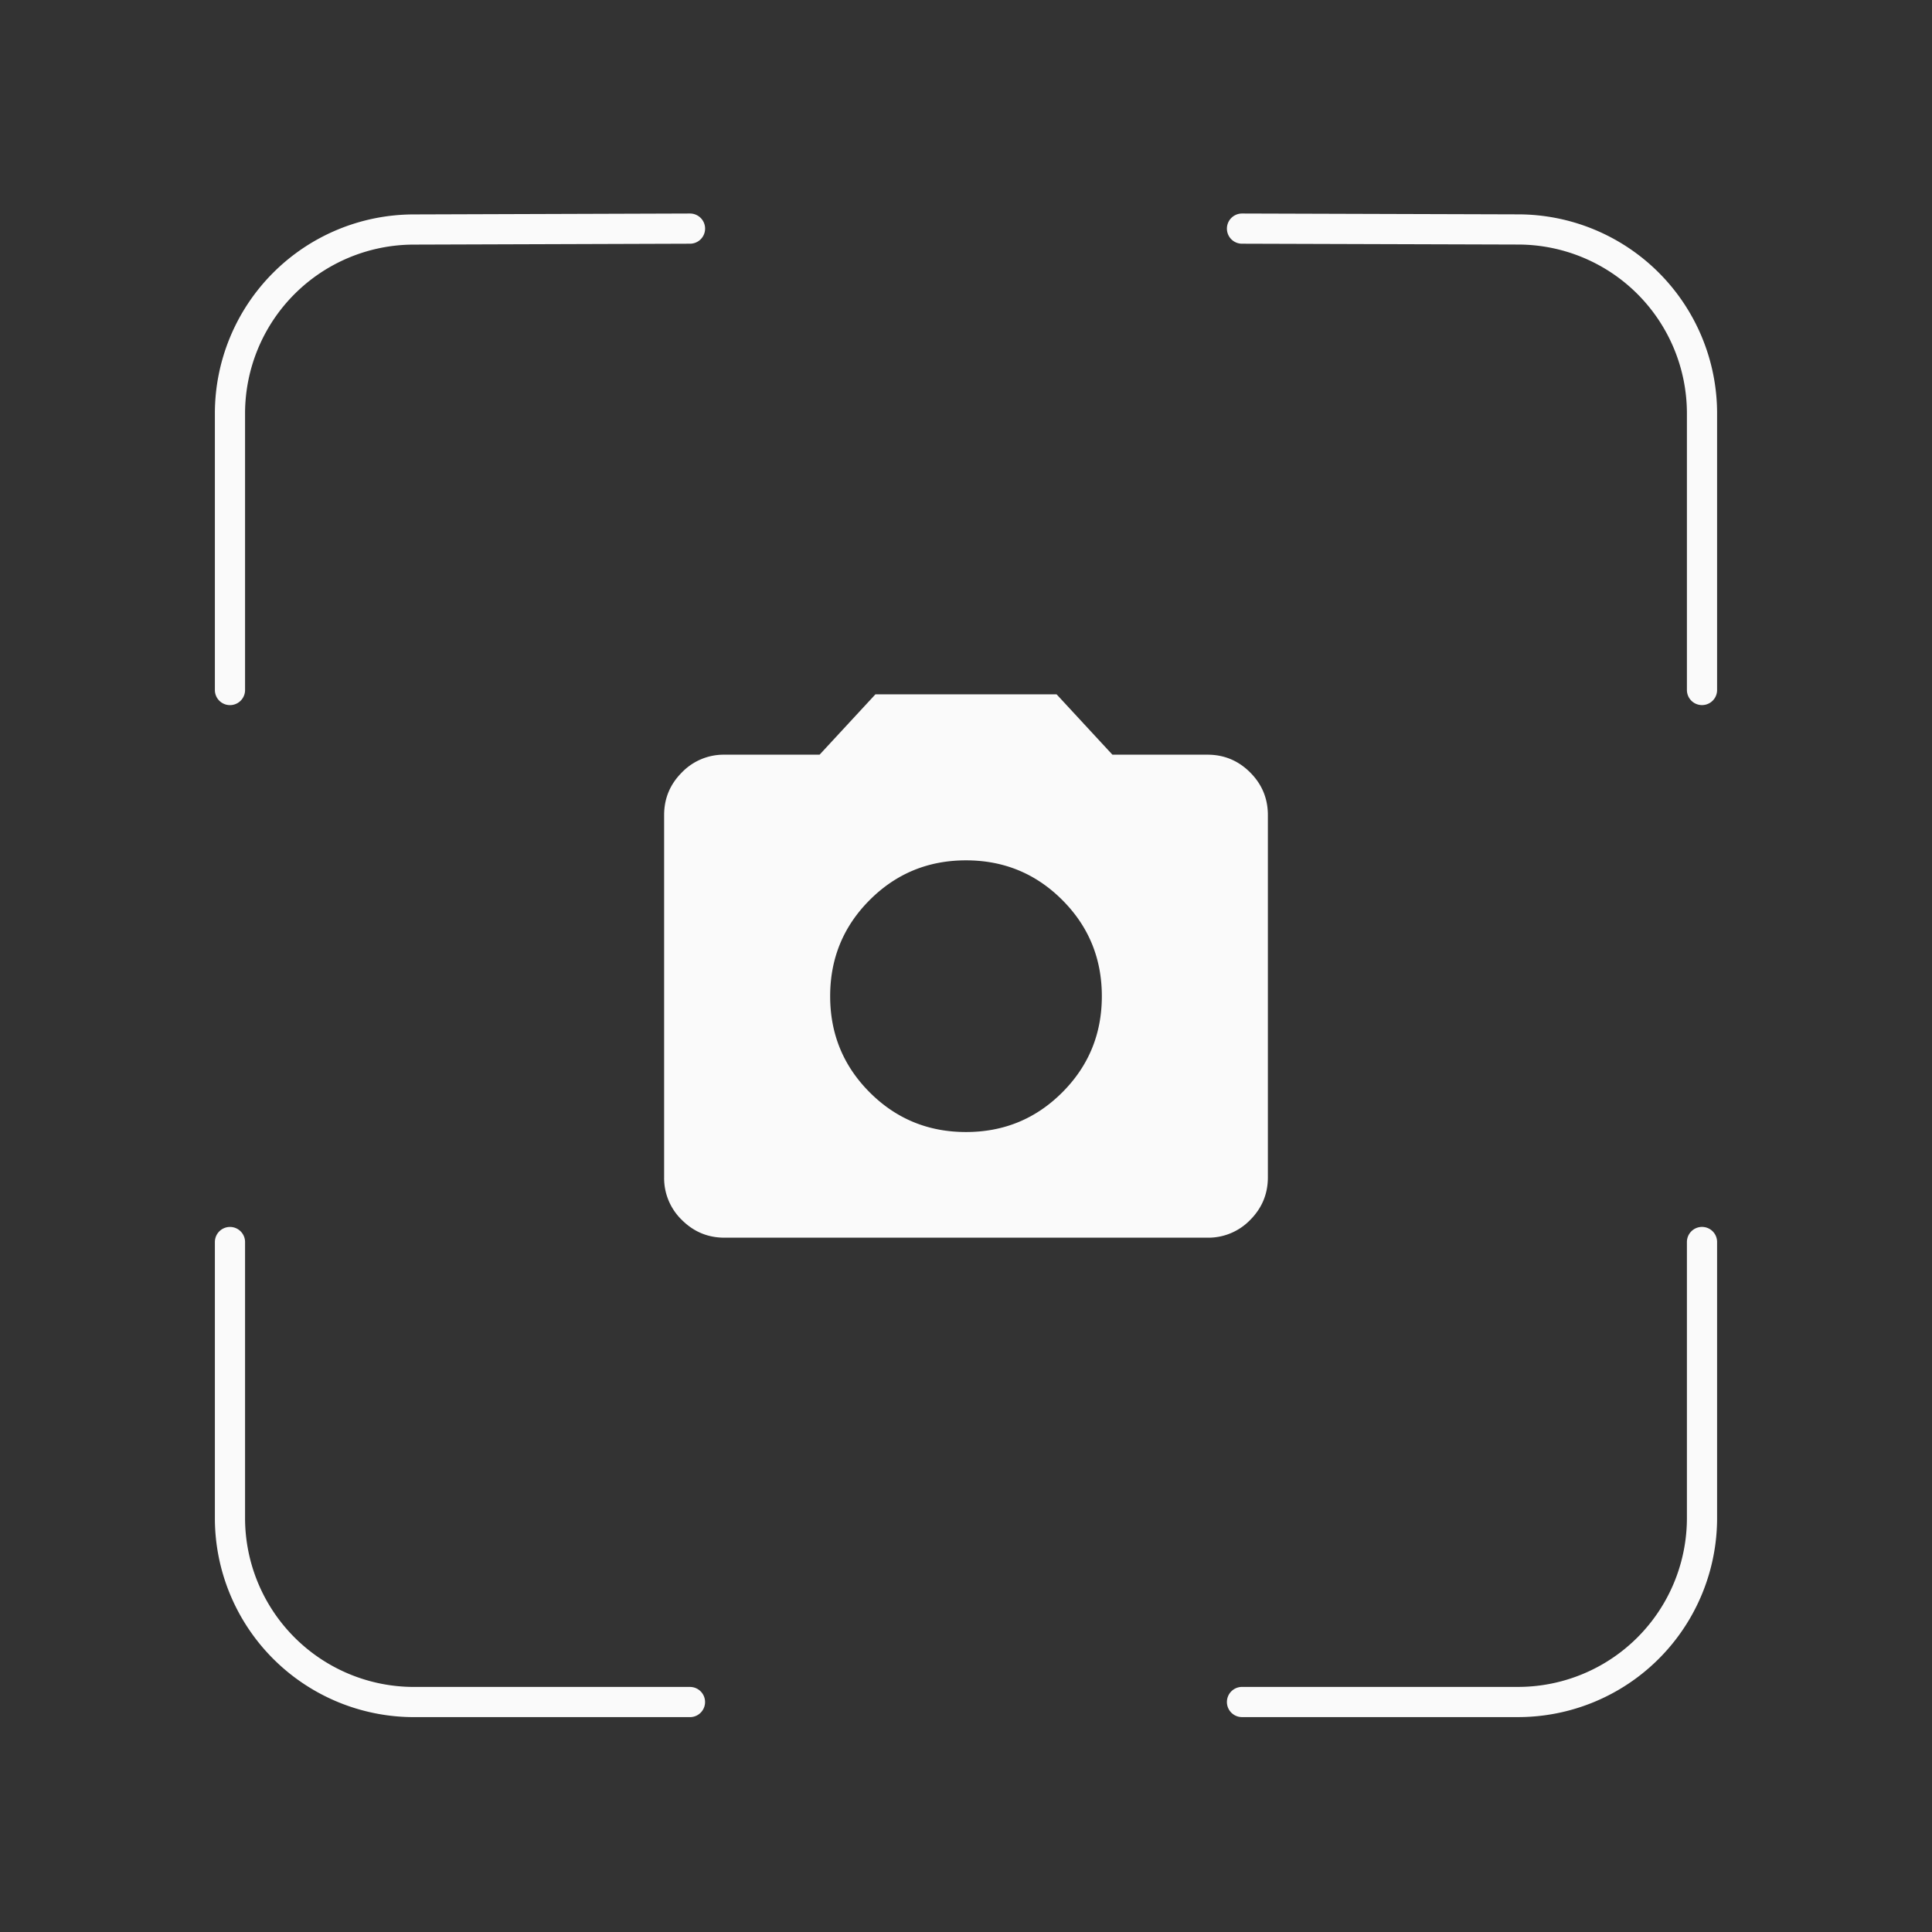 <svg width="64" height="64" fill="none" xmlns="http://www.w3.org/2000/svg"><rect width="100%" height="100%" fill="#333333" stroke="none"/><path d="M56.381 22.857v-9.161a6.095 6.095 0 0 0-6.077-6.095l-9.161-.028m15.238 33.57v9.143a6.095 6.095 0 0 1-6.095 6.095h-9.143M22.857 7.573l-9.16.03A6.095 6.095 0 0 0 7.618 13.7v9.158m15.238 33.524h-9.143a6.096 6.096 0 0 1-6.095-6.095v-9.143" stroke="#FAFAFA" stroke-linecap="round" stroke-linejoin="round"/><path d="M32 37.5c1.25 0 2.313-.437 3.188-1.312S36.5 34.25 36.5 33c0-1.25-.437-2.313-1.312-3.188S33.25 28.5 32 28.5c-1.25 0-2.313.437-3.188 1.312S27.5 31.75 27.5 33c0 1.25.437 2.313 1.312 3.188S30.75 37.5 32 37.5zM24 41c-.55 0-1.02-.196-1.412-.587A1.927 1.927 0 0 1 22 39V27c0-.55.196-1.02.588-1.412A1.923 1.923 0 0 1 24 25h3.15L29 23h6l1.85 2H40c.55 0 1.021.196 1.413.588.391.391.587.862.587 1.412v12c0 .55-.196 1.021-.587 1.413A1.928 1.928 0 0 1 40 41H24z" fill="#FAFAFA"/></svg>